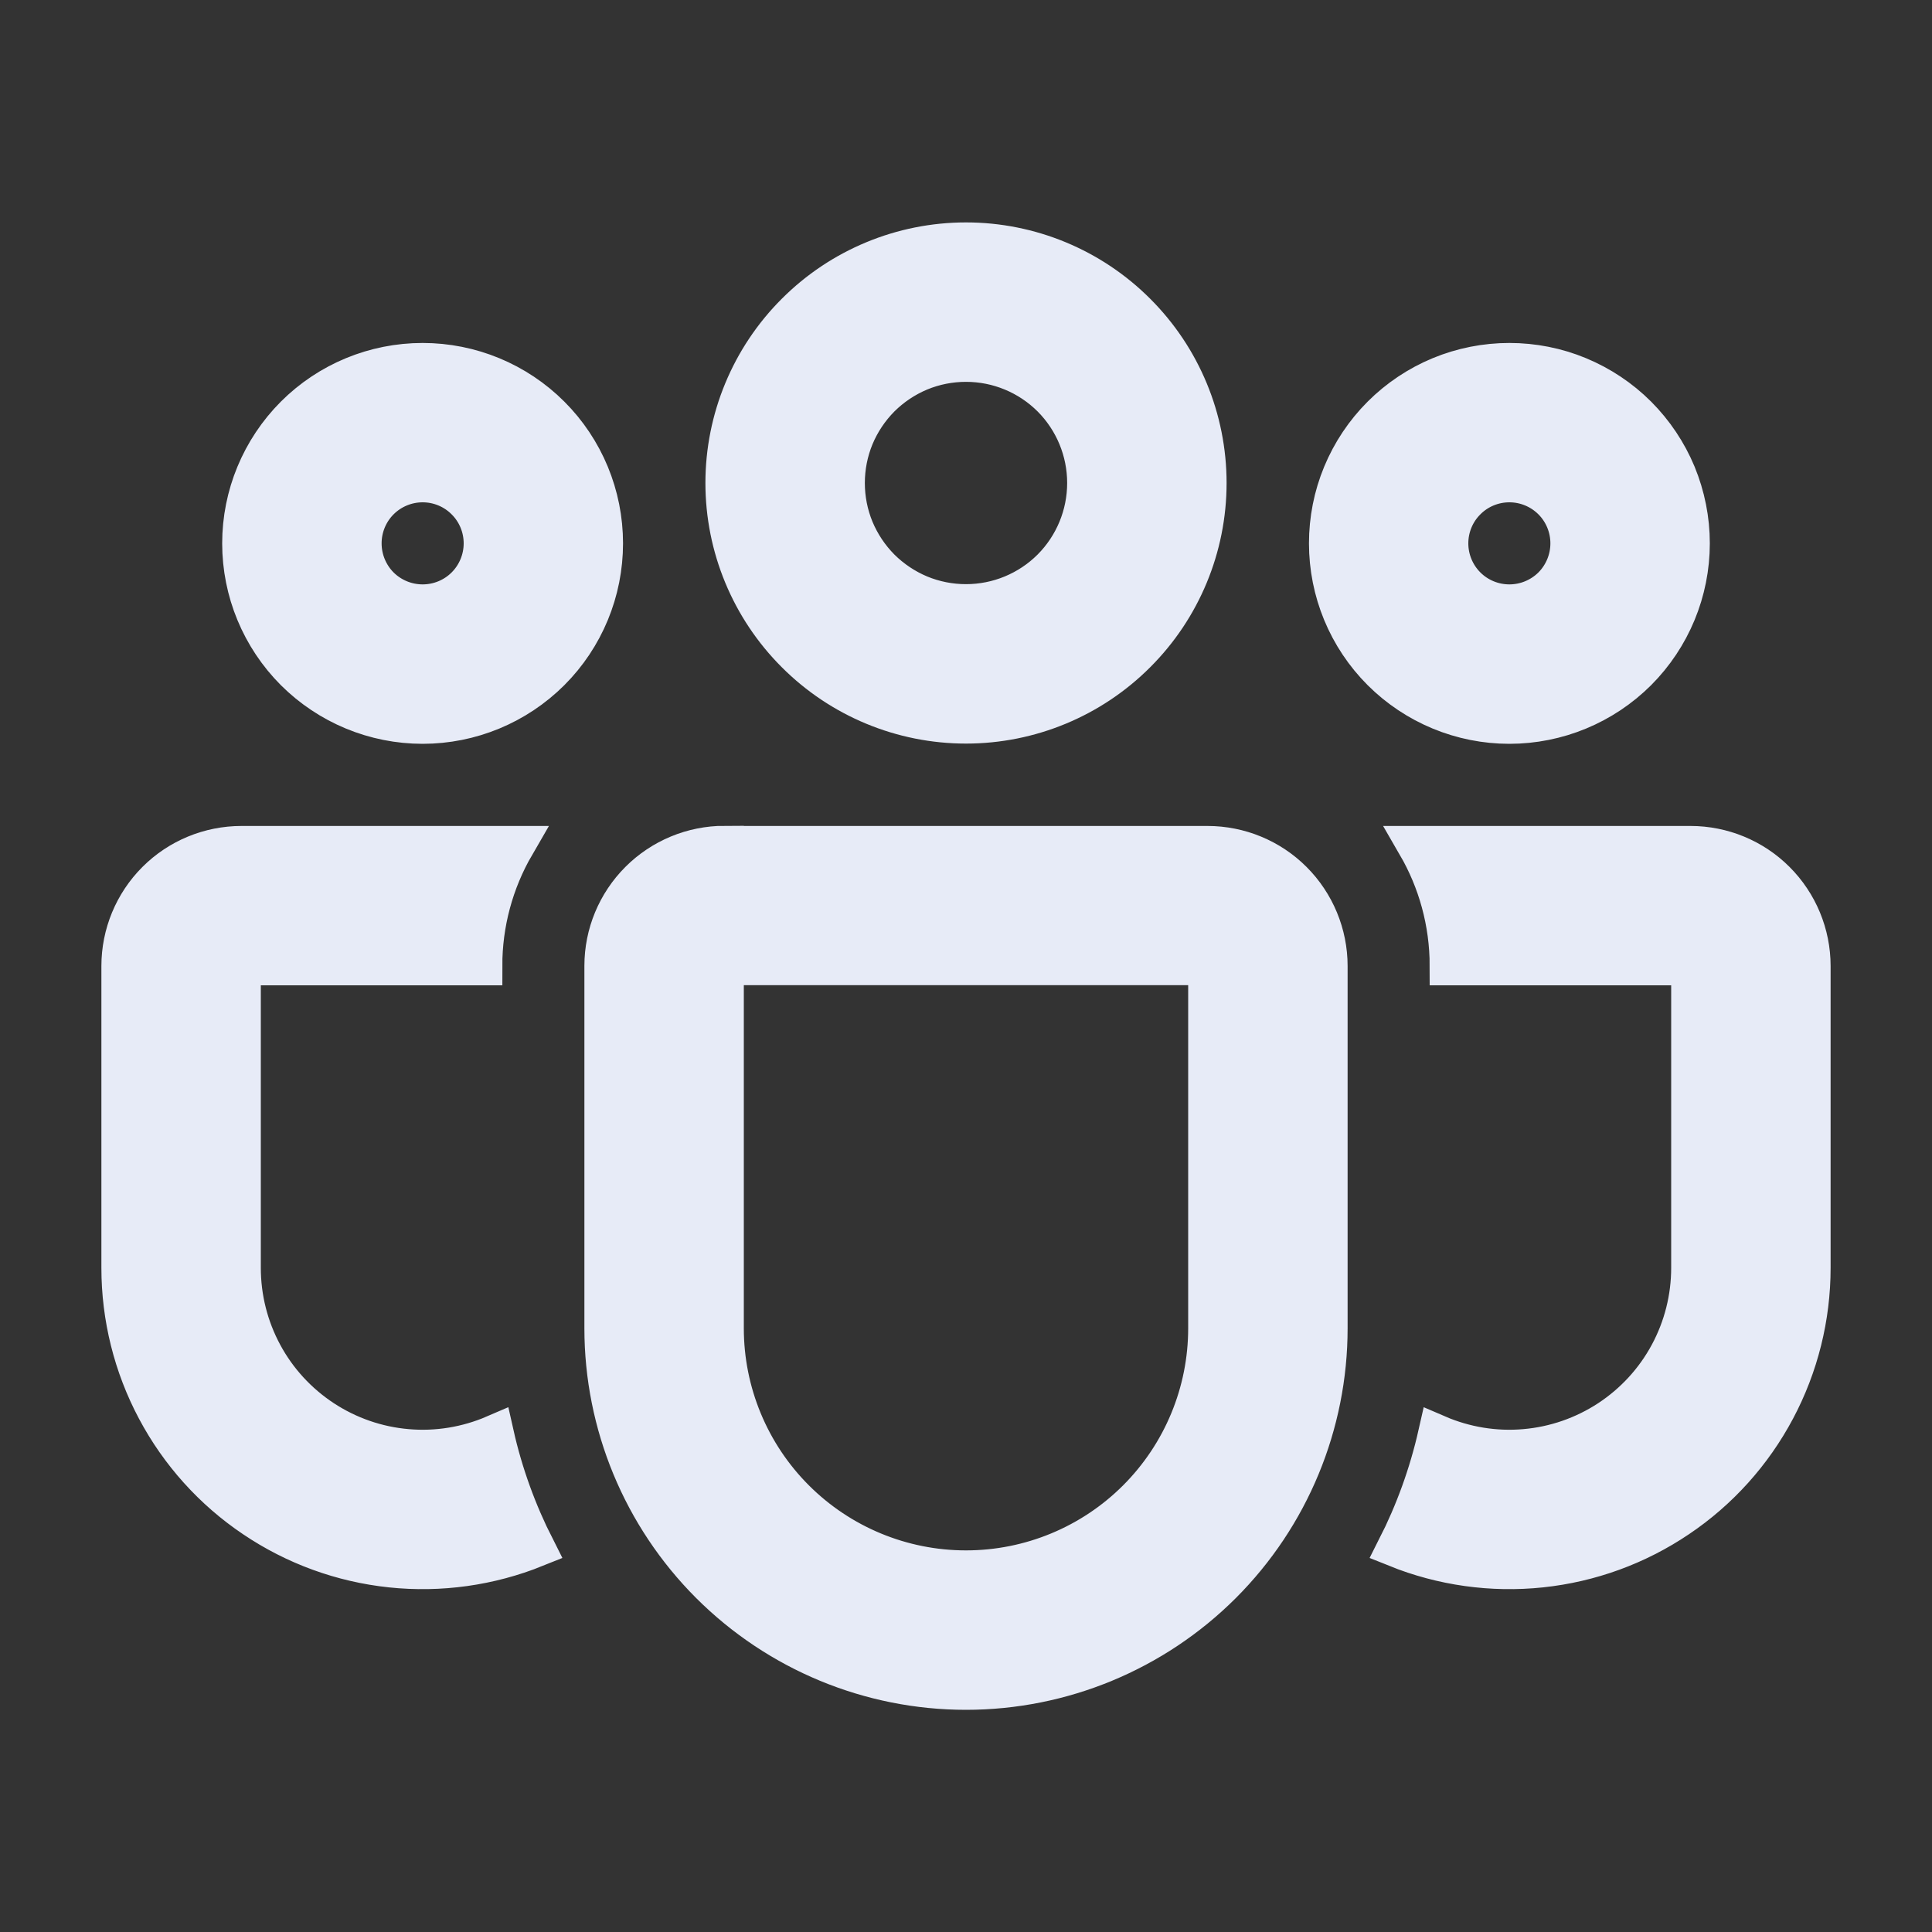 <svg width="25" height="25" viewBox="0 0 25 25" fill="none" xmlns="http://www.w3.org/2000/svg">
<rect x="0" y="0" width="25" height="25" fill="#333333" stroke="none"/>
<g id="fluent:people-team-16-regular">
<path id="Vector" d="M9.378 6.25C9.378 5.422 9.707 4.628 10.293 4.043C10.878 3.457 11.672 3.128 12.5 3.128C13.328 3.128 14.122 3.457 14.707 4.043C15.293 4.628 15.622 5.422 15.622 6.25C15.622 7.078 15.293 7.872 14.707 8.457C14.122 9.043 13.328 9.372 12.5 9.372C11.672 9.372 10.878 9.043 10.293 8.457C9.707 7.872 9.378 7.078 9.378 6.25ZM12.5 4.691C12.295 4.691 12.092 4.731 11.903 4.809C11.714 4.888 11.542 5.003 11.397 5.147C11.253 5.292 11.138 5.464 11.059 5.653C10.981 5.842 10.941 6.045 10.941 6.25C10.941 6.455 10.981 6.658 11.059 6.847C11.138 7.036 11.253 7.208 11.397 7.353C11.542 7.497 11.714 7.612 11.903 7.691C12.092 7.769 12.295 7.809 12.5 7.809C12.914 7.809 13.31 7.645 13.603 7.353C13.895 7.06 14.059 6.664 14.059 6.25C14.059 5.836 13.895 5.44 13.603 5.147C13.31 4.855 12.914 4.691 12.5 4.691ZM17.188 7.031C17.188 6.723 17.248 6.419 17.366 6.134C17.484 5.85 17.656 5.592 17.874 5.374C18.092 5.156 18.35 4.984 18.634 4.866C18.919 4.748 19.224 4.688 19.531 4.688C19.839 4.688 20.144 4.748 20.428 4.866C20.712 4.984 20.971 5.156 21.189 5.374C21.406 5.592 21.579 5.85 21.697 6.134C21.814 6.419 21.875 6.723 21.875 7.031C21.875 7.653 21.628 8.249 21.189 8.689C20.749 9.128 20.153 9.375 19.531 9.375C18.91 9.375 18.314 9.128 17.874 8.689C17.434 8.249 17.188 7.653 17.188 7.031ZM19.531 6.25C19.324 6.25 19.125 6.332 18.979 6.479C18.832 6.625 18.75 6.824 18.75 7.031C18.75 7.238 18.832 7.437 18.979 7.584C19.125 7.73 19.324 7.812 19.531 7.812C19.738 7.812 19.937 7.73 20.084 7.584C20.23 7.437 20.312 7.238 20.312 7.031C20.312 6.824 20.23 6.625 20.084 6.479C19.937 6.332 19.738 6.25 19.531 6.25ZM5.469 4.688C4.847 4.688 4.251 4.934 3.811 5.374C3.372 5.814 3.125 6.41 3.125 7.031C3.125 7.653 3.372 8.249 3.811 8.689C4.251 9.128 4.847 9.375 5.469 9.375C6.09 9.375 6.686 9.128 7.126 8.689C7.566 8.249 7.812 7.653 7.812 7.031C7.812 6.41 7.566 5.814 7.126 5.374C6.686 4.934 6.09 4.688 5.469 4.688ZM4.688 7.031C4.688 6.824 4.77 6.625 4.916 6.479C5.063 6.332 5.262 6.25 5.469 6.25C5.676 6.25 5.875 6.332 6.021 6.479C6.168 6.625 6.25 6.824 6.25 7.031C6.25 7.238 6.168 7.437 6.021 7.584C5.875 7.73 5.676 7.812 5.469 7.812C5.262 7.812 5.063 7.73 4.916 7.584C4.77 7.437 4.688 7.238 4.688 7.031ZM6.669 10.938C6.394 11.412 6.249 11.951 6.25 12.5H3.125V16.406C3.125 16.795 3.221 17.177 3.406 17.52C3.59 17.862 3.857 18.152 4.182 18.366C4.507 18.579 4.879 18.709 5.267 18.742C5.654 18.776 6.043 18.712 6.4 18.558C6.516 19.075 6.697 19.569 6.931 20.03C6.338 20.269 5.695 20.359 5.059 20.292C4.423 20.225 3.814 20.003 3.284 19.645C2.753 19.288 2.319 18.805 2.019 18.24C1.719 17.676 1.562 17.046 1.562 16.406V12.5C1.562 12.086 1.727 11.688 2.02 11.395C2.313 11.102 2.711 10.938 3.125 10.938H6.669ZM18.069 20.03C18.662 20.269 19.305 20.359 19.941 20.292C20.577 20.225 21.186 20.003 21.716 19.645C22.247 19.288 22.681 18.805 22.981 18.24C23.281 17.676 23.438 17.046 23.438 16.406V12.5C23.438 12.086 23.273 11.688 22.98 11.395C22.687 11.102 22.289 10.938 21.875 10.938H18.331C18.597 11.397 18.75 11.93 18.75 12.5H21.875V16.406C21.875 16.795 21.779 17.177 21.594 17.52C21.41 17.862 21.143 18.152 20.818 18.366C20.493 18.579 20.12 18.709 19.733 18.742C19.346 18.776 18.957 18.712 18.6 18.558C18.483 19.075 18.303 19.569 18.069 20.03ZM9.375 10.936C8.961 10.936 8.563 11.101 8.27 11.394C7.977 11.687 7.812 12.084 7.812 12.498V17.188C7.812 18.431 8.306 19.623 9.185 20.502C10.065 21.381 11.257 21.875 12.5 21.875C13.743 21.875 14.935 21.381 15.815 20.502C16.694 19.623 17.188 18.431 17.188 17.188V12.5C17.188 12.086 17.023 11.688 16.73 11.395C16.437 11.102 16.039 10.938 15.625 10.938H9.375V10.936ZM9.375 12.498H15.625V17.188C15.625 18.016 15.296 18.811 14.71 19.397C14.124 19.983 13.329 20.312 12.5 20.312C11.671 20.312 10.876 19.983 10.29 19.397C9.704 18.811 9.375 18.016 9.375 17.188V12.5V12.498Z" fill="#E7EBF7" stroke="#E7EBF7" stroke-width="0.5"/>
</g>
</svg>
